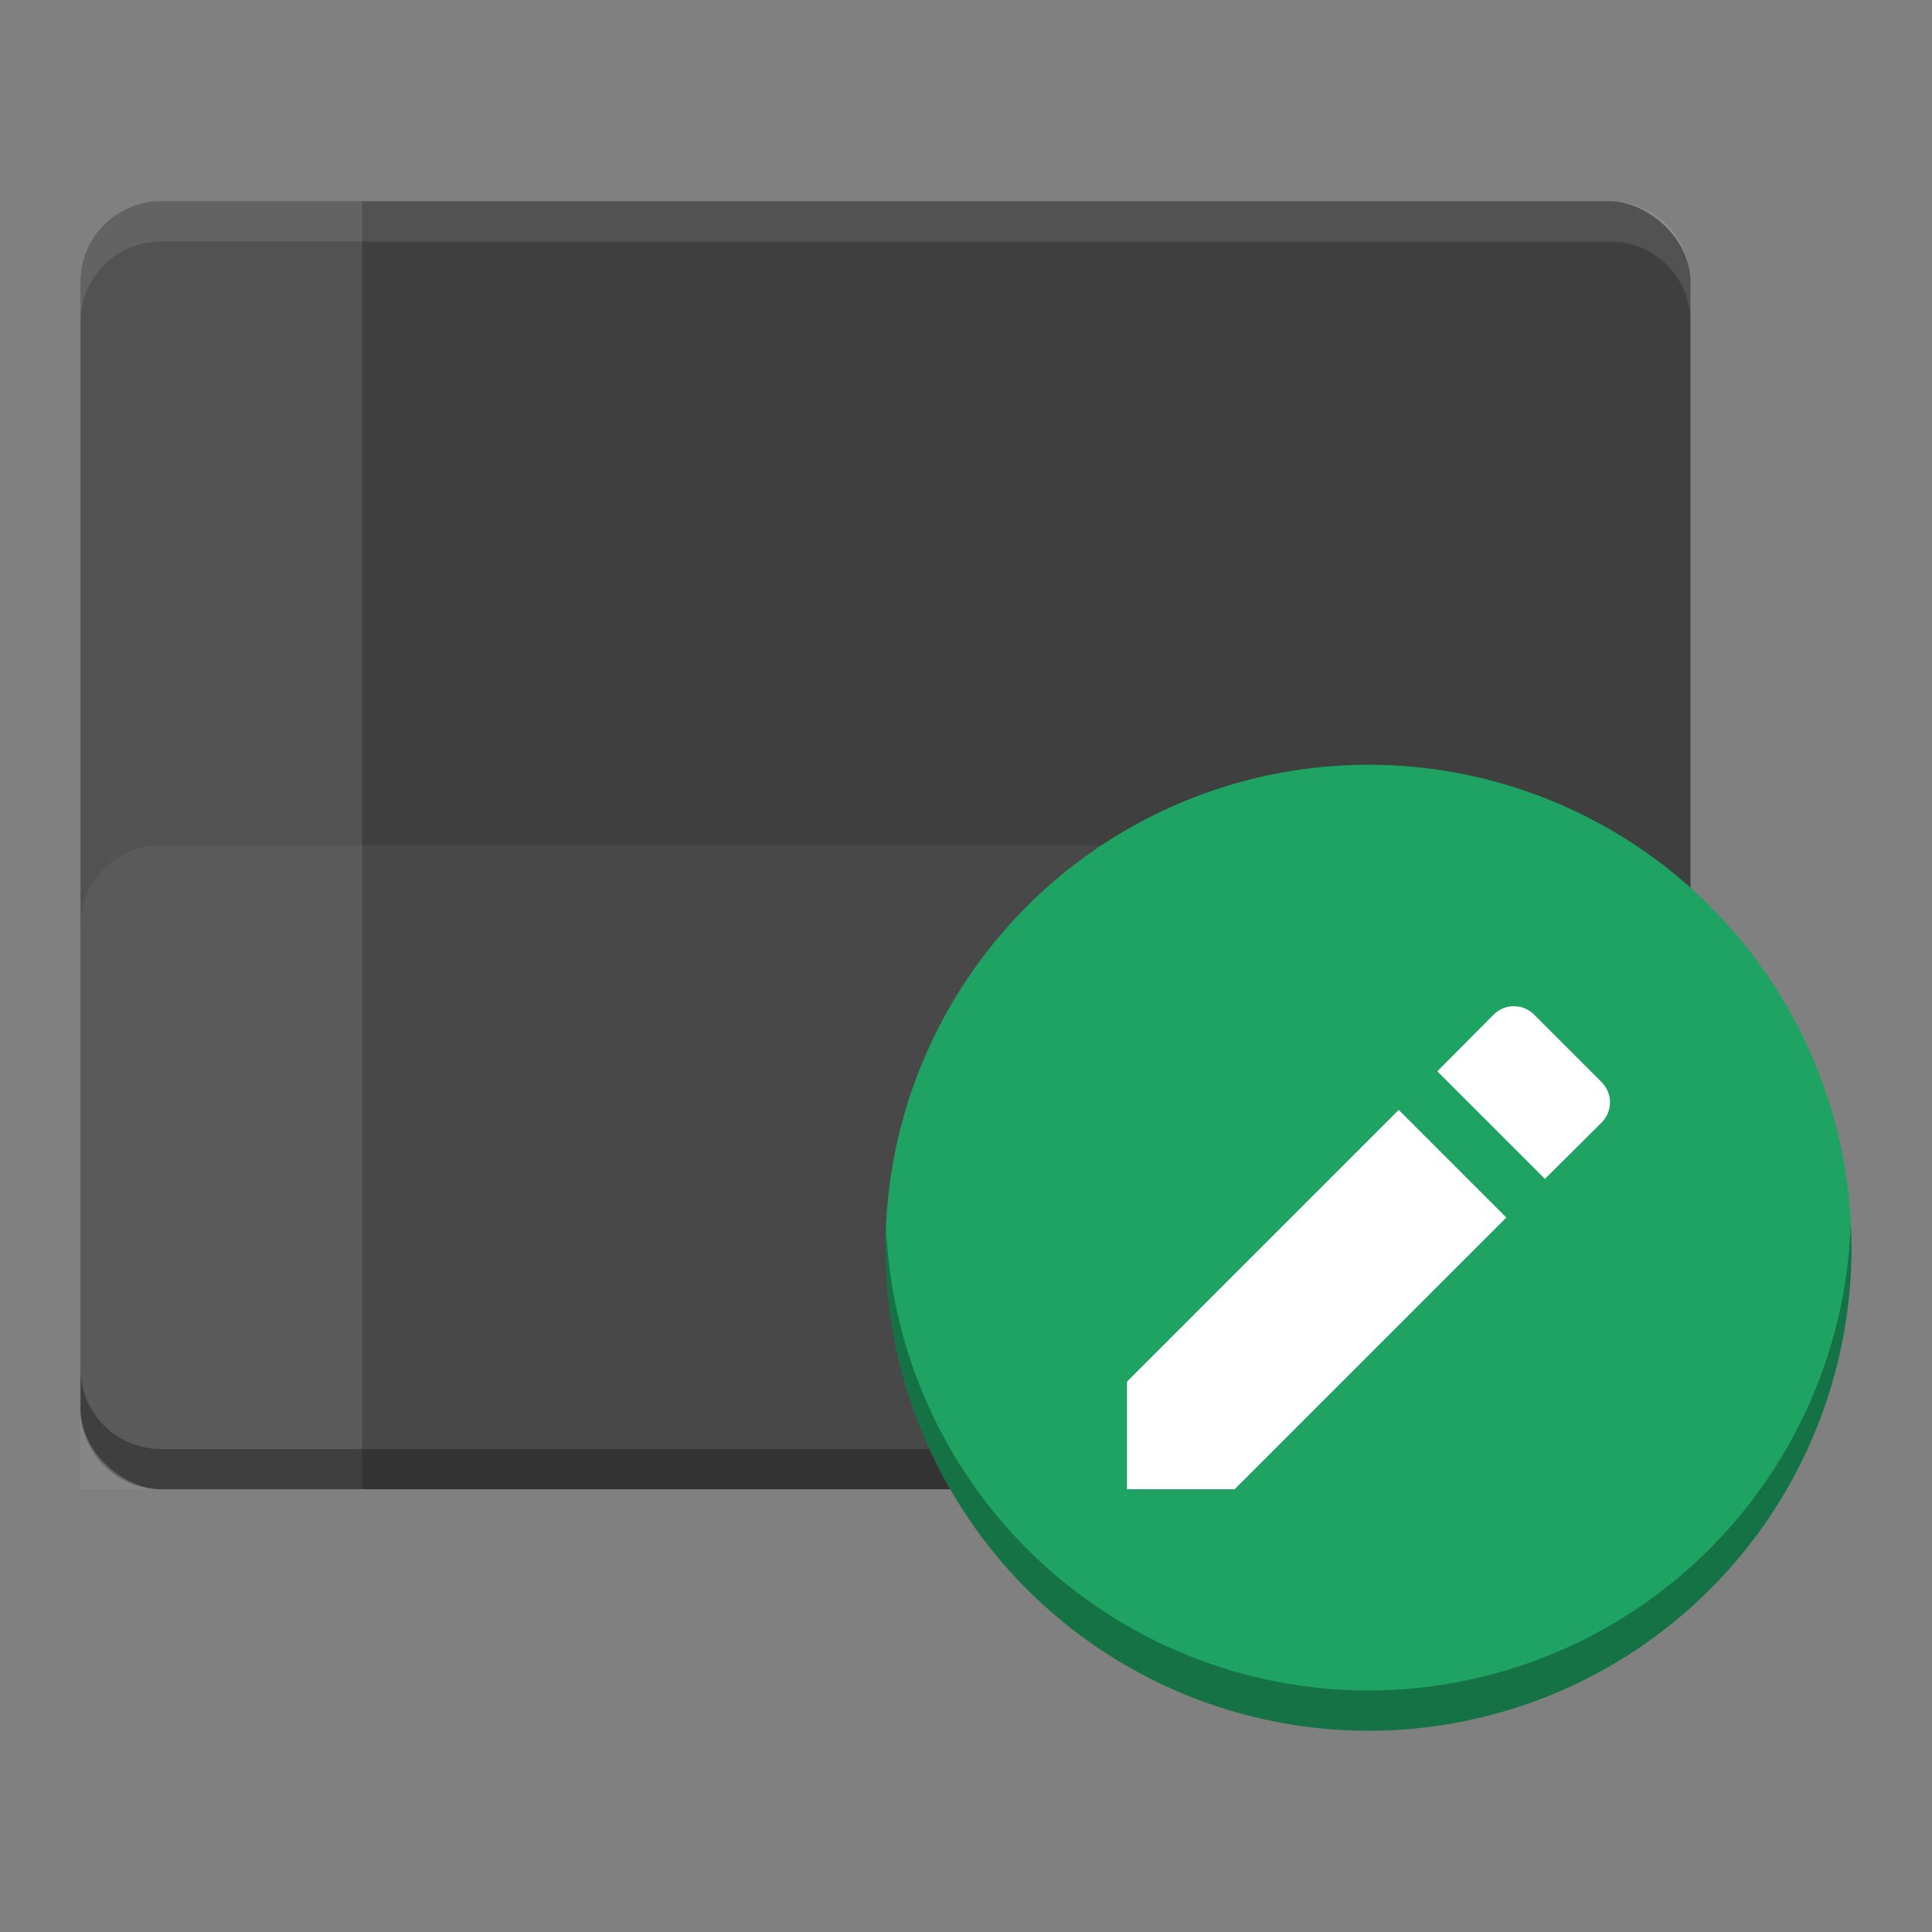 <?xml version="1.0" encoding="UTF-8" standalone="no"?>
<!-- Created with Inkscape (http://www.inkscape.org/) -->

<svg
   xmlns:dc="http://purl.org/dc/elements/1.1/"
   xmlns:cc="http://creativecommons.org/ns#"
   xmlns:rdf="http://www.w3.org/1999/02/22-rdf-syntax-ns#"
   xmlns:svg="http://www.w3.org/2000/svg"
   xmlns="http://www.w3.org/2000/svg"
   xmlns:sodipodi="http://sodipodi.sourceforge.net/DTD/sodipodi-0.dtd"
   xmlns:inkscape="http://www.inkscape.org/namespaces/inkscape"
   id="svg2817"
   height="48"
   width="48"
   version="1.0"
   inkscape:version="0.91 r13725"
   sodipodi:docname="input-tablet.svg">
  <rect width="100%" height="100%" fill="#808080" stroke="none"/>
  <defs
     id="defs17" />
  <sodipodi:namedview
     pagecolor="#ffffff"
     bordercolor="#666666"
     borderopacity="1"
     objecttolerance="10"
     gridtolerance="10"
     guidetolerance="10"
     inkscape:pageopacity="0"
     inkscape:pageshadow="2"
     inkscape:window-width="1600"
     inkscape:window-height="849"
     id="namedview15"
     showgrid="false"
     inkscape:zoom="4.9166667"
     inkscape:cx="24"
     inkscape:cy="24"
     inkscape:window-x="0"
     inkscape:window-y="0"
     inkscape:window-maximized="1"
     inkscape:current-layer="svg2817" />
  <g
     id="layer7"
     display="none"
     transform="translate(-52.273 -2.186)">
    <rect
       id="rect4169"
       display="inline"
       rx="9"
       ry="9"
       height="44"
       width="44"
       y="2"
       x="2"
       fill="#abe1ad" />
  </g>
  <rect
     style="fill:#3f3f3f"
     x="-37"
     y="-42"
     width="32"
     height="40"
     ry="2"
     rx="2"
     transform="matrix(0,-1,-1,0,0,0)"
     id="rect4203" />
  <path
     style="opacity:0.1;fill:#ffffff"
     inkscape:connector-curvature="0"
     d="M 4,5 C 2.892,5 2,5.892 2,7 L 2,8 C 2,6.892 2.892,6 4,6 l 36,0 c 1.108,0 2,0.892 2,2 L 42,7 C 42,5.892 41.108,5 40,5 Z"
     id="rect4135" />
  <path
     style="opacity:0.05;fill:#ffffff"
     inkscape:connector-curvature="0"
     d="m 4,21 c -1.108,0 -2,0.892 -2,2 l 0,14 40,0 0,-14 c 0,-1.108 -0.892,-2 -2,-2 L 4,21 Z"
     id="rect4402" />
  <path
     style="opacity:0.1;fill:#ffffff"
     inkscape:connector-curvature="0"
     d="M 4,5 C 2.892,5 2,5.892 2,7 l 0,28 c 0,1.108 0.892,2 2,2 L 9,37 9,5 Z"
     id="rect4546" />
  <path
     style="opacity:0.3"
     inkscape:connector-curvature="0"
     d="m 2,34 0,1 c 0,1.108 0.892,2 2,2 l 36,0 c 1.108,0 2,-0.892 2,-2 l 0,-1 c 0,1.108 -0.892,2 -2,2 L 4,36 C 2.892,36 2,35.108 2,34 Z"
     id="rect4182" />
  <circle
     r="12"
     cy="31"
     cx="34"
     style="fill:#1ea362;enable-background:new"
     id="path4058-7" />
  <path
     inkscape:connector-curvature="0"
     d="m 28,34.327 0,2.673 2.673,0 6.751,-6.751 -2.673,-2.673 z m 11.788,-6.434 c 0.283,-0.283 0.283,-0.728 0,-1.011 l -1.671,-1.671 c -0.283,-0.283 -0.728,-0.283 -1.011,0 l -1.396,1.405 2.673,2.673 z"
     style="fill:#ffffff;enable-background:new"
     id="path4-0-2" />
  <path
     inkscape:connector-curvature="0"
     d="M 45.98,30.406 A 12,12 0 0 1 34,42 12,12 0 0 1 22.02,30.594 12,12 0 0 0 22,31 12,12 0 0 0 34,43 12,12 0 0 0 46,31 12,12 0 0 0 45.98,30.406 Z"
     style="opacity:0.3;enable-background:new"
     id="circle4177" />
</svg>
